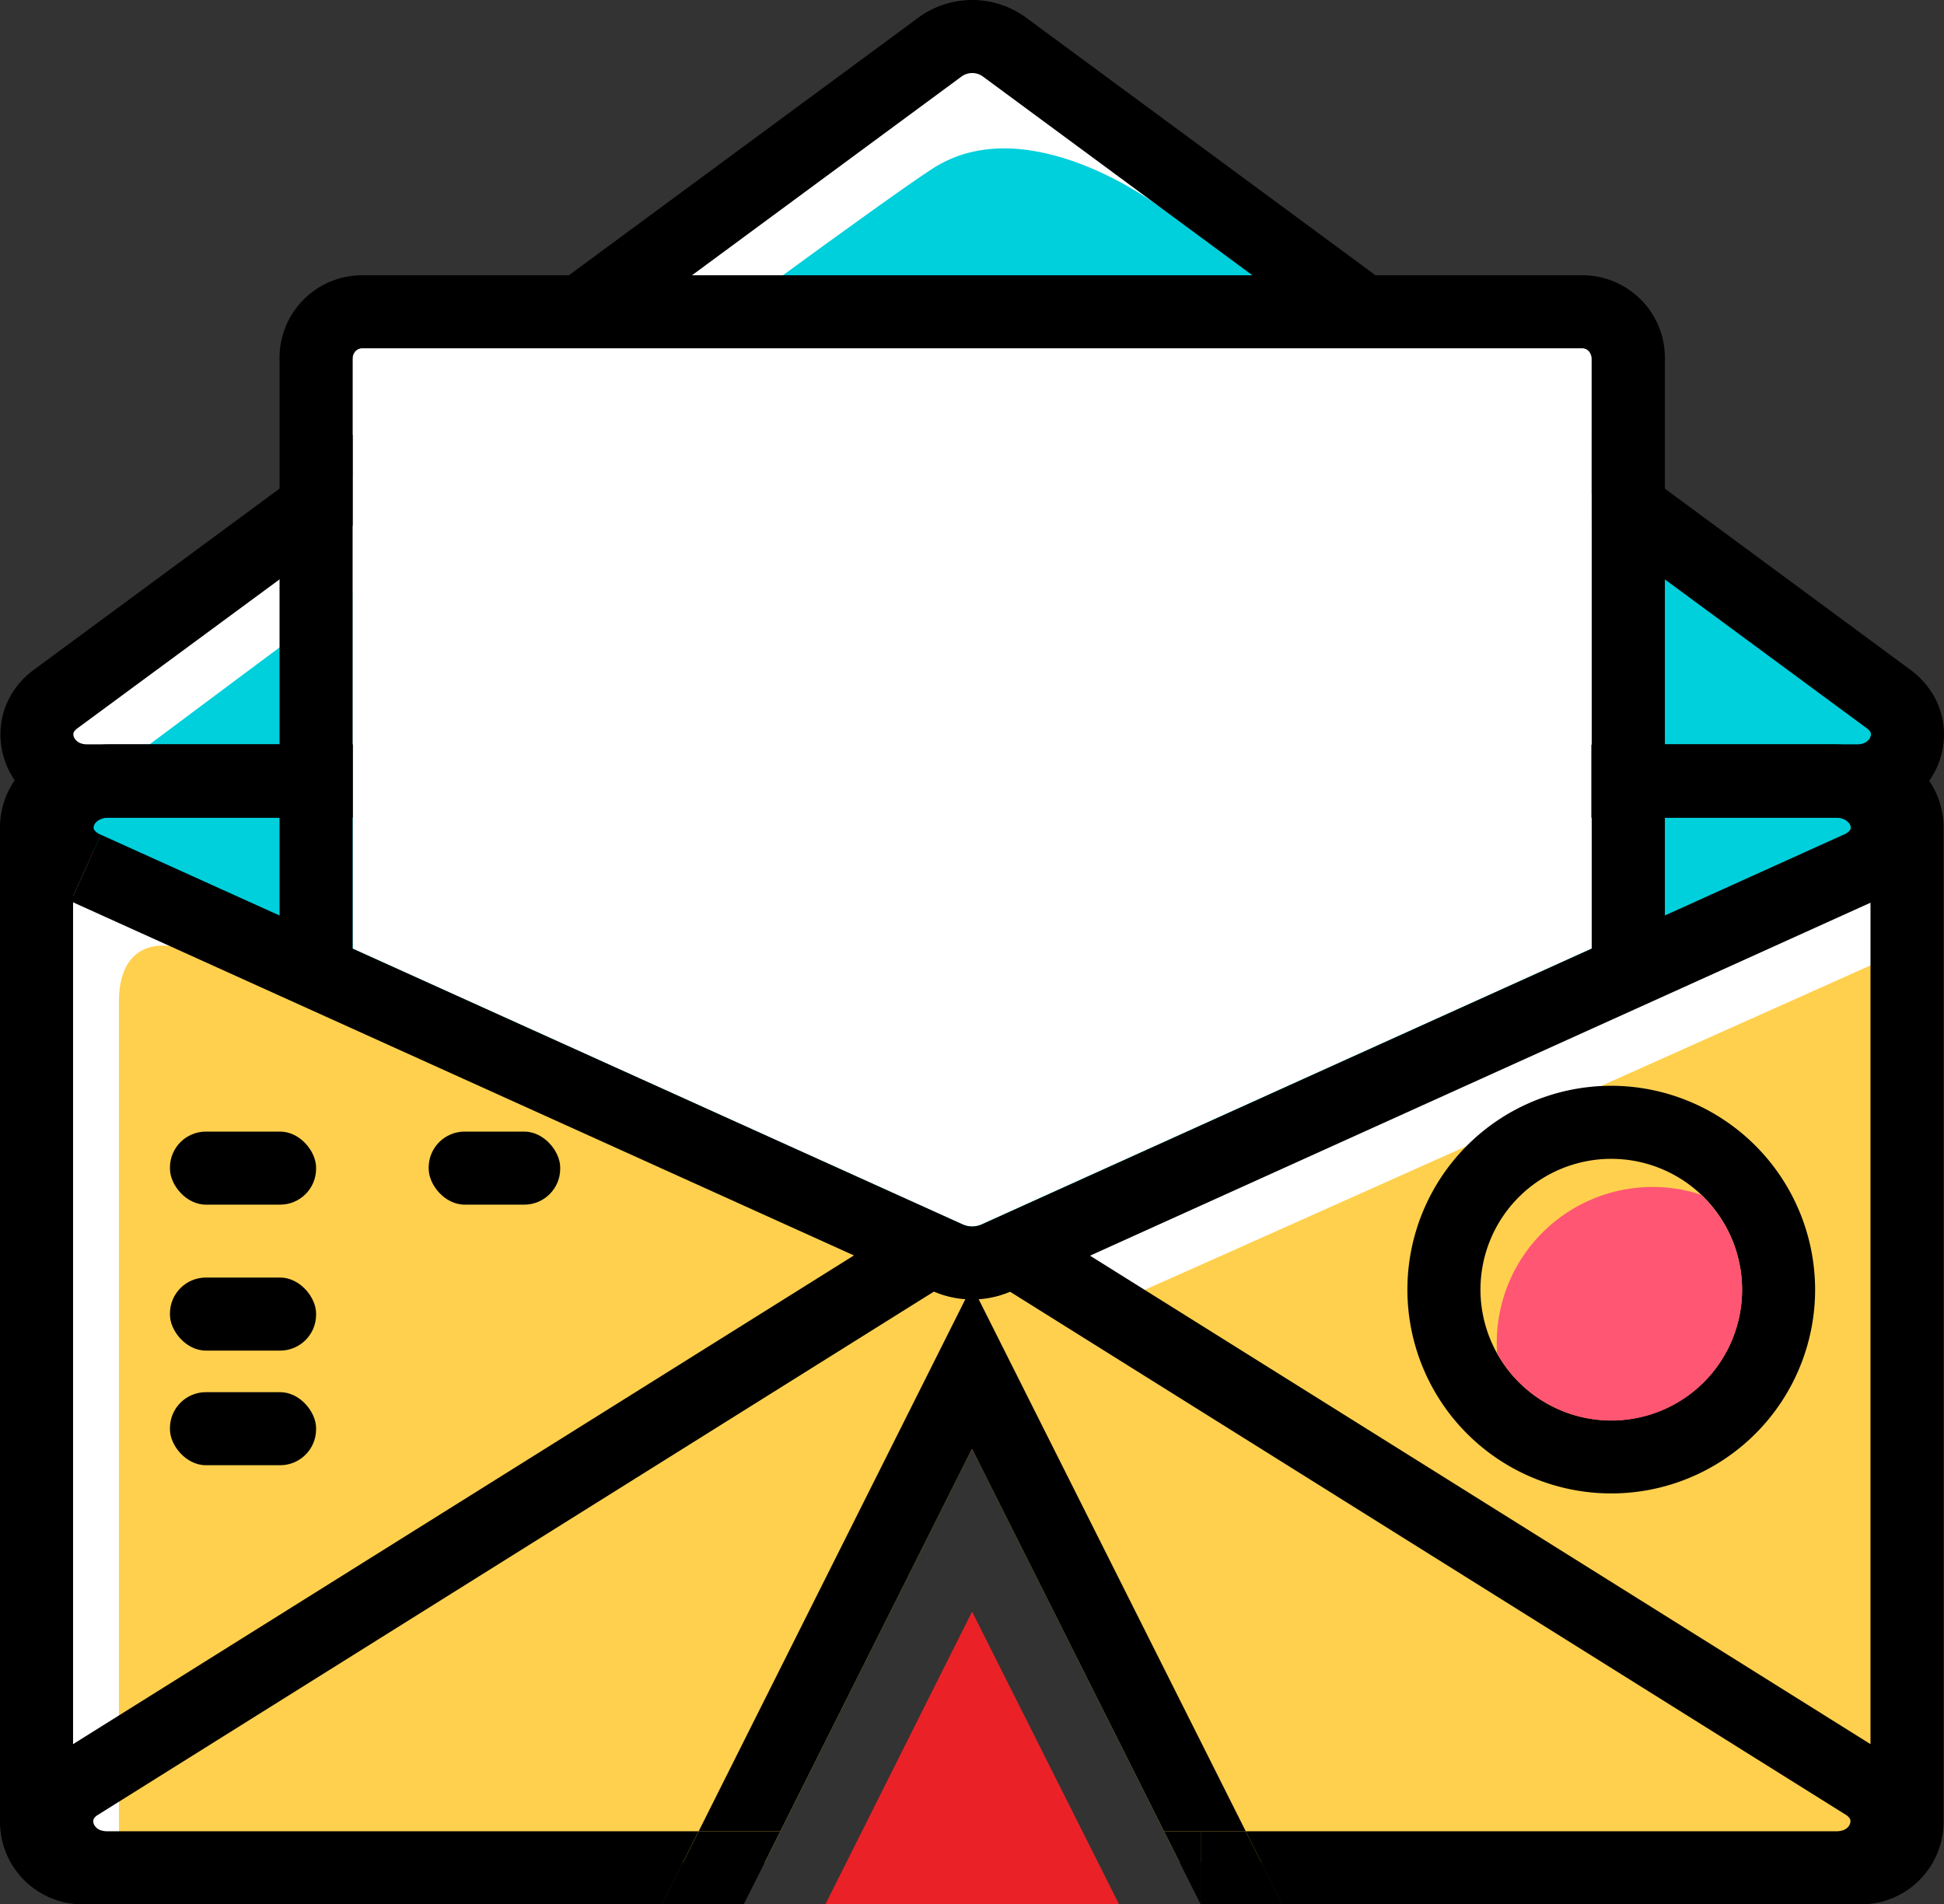 <svg xmlns="http://www.w3.org/2000/svg" viewBox="0 0 266.06 260.68"><rect x="0" y="0" width="266.06" height="260.68" fill="#333333" stroke="none"/><defs><style>.cls-1{fill:#ffd04e;}.cls-2{fill:#00d0dc;}.cls-3{fill:#fff;}.cls-4{fill:#fcb82a;}.cls-5{fill:#ff5673;}.cls-6{fill:#ea2127;}</style></defs><title>Email</title><g id="Layer_2" data-name="Layer 2"><g id="Layer_1-2" data-name="Layer 1"><polygon class="cls-1" points="4.82 106.99 4.82 254.98 104.65 254.98 133.03 198.34 161.47 254.98 259.82 254.98 259.82 106.99 4.82 106.99"/><path class="cls-2" d="M4.82,101.9,133.06,4.67,259.82,98.79l-1,12.2-12.71,12.38L133.06,171.32,7.84,114.26S.48,110.82,4.82,101.9Z"/><path class="cls-3" d="M158.47,28.14s-17.82-13.47-30.82-5.07S17.65,104,17.65,104s-11.78.69-11.75,0,1.3-7.25,3.78-9.25,33.58-26,33.58-26L129.65,6s9-.5,9.75,0,8.5,5.75,9.5,6.75S162.54,22.55,158.47,28.14Z"/><path class="cls-3" d="M217.48,48.12a1.2,1.2,0,0,0-.94-.47h-167a1.18,1.18,0,0,0-.93.47,1.81,1.81,0,0,0-.38,1.15v80.58l83.49,37.75a3.07,3.07,0,0,0,1.31.28,3.1,3.1,0,0,0,1.31-.28l83.49-37.75V49.27A1.81,1.81,0,0,0,217.48,48.12Z"/><path d="M81.19,47.65l50.47-37.22a2.49,2.49,0,0,1,2.8,0l50.46,37.22h16.85L140.4,2.39a12.47,12.47,0,0,0-14.68,0L64.34,47.65Z"/><path d="M264.89,95.67a11.62,11.62,0,0,0-3.45-4L217.86,59.51V71.94L255.51,99.7a1.56,1.56,0,0,1,.47.51.63.63,0,0,1,.08.32,1.24,1.24,0,0,1-.4.83,1.71,1.71,0,0,1-.56.37,2.74,2.74,0,0,1-1,.17H217.86v10H254.1a12.53,12.53,0,0,0,4.76-.91,11.6,11.6,0,0,0,5.25-4.21,11.11,11.11,0,0,0,1.95-6.25A10.67,10.67,0,0,0,264.89,95.67Z"/><path d="M48.26,101.9H12a2.72,2.72,0,0,1-1-.17,1.65,1.65,0,0,1-.75-.59,1.06,1.06,0,0,1-.21-.61.71.71,0,0,1,.07-.32,1.64,1.64,0,0,1,.48-.51l-3-4,3,4L48.26,71.94V59.51L4.68,91.65h0a11.41,11.41,0,0,0-3.45,4,10.67,10.67,0,0,0-1.17,4.86,11.18,11.18,0,0,0,3.38,8A11.61,11.61,0,0,0,7.26,111a12.48,12.48,0,0,0,4.75.91H48.26Z"/><polygon class="cls-4" points="134.37 167.6 134.37 167.6 134.37 167.6 134.37 167.6"/><polygon class="cls-4" points="13.8 114.26 13.8 114.26 11.74 118.82 13.8 114.26 13.8 114.26"/><path class="cls-2" d="M38.26,111.9H15.11a3.56,3.56,0,0,0-1.26.21,2,2,0,0,0-.65.4,1.15,1.15,0,0,0-.39.78.53.53,0,0,0,.1.33,2.06,2.06,0,0,0,.89.64l24.46,11.06,10,4.53V111.9Z"/><path class="cls-2" d="M253.11,112.73a1.83,1.83,0,0,0-.84-.62,3.56,3.56,0,0,0-1.26-.21H217.86v17.95l10-4.53,24.46-11.06a2.06,2.06,0,0,0,.89-.64.6.6,0,0,0,.1-.33A1.05,1.05,0,0,0,253.11,112.73Z"/><path d="M48.26,49a1.33,1.33,0,0,1,.38-.94,1.31,1.31,0,0,1,.93-.38h167A1.3,1.3,0,0,1,217.86,49v83.76h10V49a11.3,11.3,0,0,0-11.32-11.32h-167A11.3,11.3,0,0,0,38.26,49v82.39h10Z"/><rect x="23.26" y="154.9" width="20" height="10" rx="4.92"/><rect x="58.67" y="154.9" width="18" height="10" rx="4.92"/><rect x="23.26" y="174.88" width="20" height="10" rx="4.92"/><rect x="23.26" y="190.57" width="20" height="10" rx="4.92"/><path class="cls-3" d="M4.82,111.8V255h10.7c.52-2.57.76-4.33.76-4.33V137.11c0-9,7-7.59,7-7.59A144.39,144.39,0,0,0,4.82,111.8Z"/><path class="cls-3" d="M138.18,167.64c6,4.12,15.45,10.09,18.55,8.89.92-.36,91.06-40.7,103.09-46.09V112.33C233,124.58,159.84,157.94,138.18,167.64Z"/><path d="M13.8,114.26a2.06,2.06,0,0,1-.89-.64.53.53,0,0,1-.1-.33,1.15,1.15,0,0,1,.39-.78,2,2,0,0,1,.65-.4,3.56,3.56,0,0,1,1.26-.21H48.26v-10H15.11a13.56,13.56,0,0,0-4.88.89A11.74,11.74,0,0,0,4.82,107a11,11,0,0,0-2,6.3,10.52,10.52,0,0,0,1.79,5.89,11.92,11.92,0,0,0,5.08,4.19l2.06-4.55,2.06-4.56Z"/><path d="M259.82,105.28a11.86,11.86,0,0,0-3.93-2.49,13.56,13.56,0,0,0-4.88-.89H217.86v10H251a3.56,3.56,0,0,1,1.26.21,1.83,1.83,0,0,1,.84.62,1.05,1.05,0,0,1,.2.56.6.6,0,0,1-.1.33,2.06,2.06,0,0,1-.89.64l-24.46,11.06-10,4.53L134.37,167.6h0a3.1,3.1,0,0,1-1.31.28,3.07,3.07,0,0,1-1.31-.28L48.26,129.85l-10-4.53L13.8,114.26h0l-2.06,4.56-2.06,4.55L38.26,136.3l10,4.52,79.37,35.9a13.29,13.29,0,0,0,10.86,0h0l79.37-35.9,10-4.52,28.58-12.93a11.83,11.83,0,0,0,5.07-4.19,10.53,10.53,0,0,0,1.8-5.89A11.08,11.08,0,0,0,259.82,105.28Z"/><path d="M220.52,148.63a27.9,27.9,0,1,0,27.9,27.9A27.94,27.94,0,0,0,220.52,148.63Zm0,45.8a17.9,17.9,0,1,1,17.9-17.9A17.9,17.9,0,0,1,220.52,194.43Z"/><path class="cls-5" d="M204.85,183.82c0,.5,0,1,.07,1.47a17.89,17.89,0,1,0,27.89-21.74,21,21,0,0,0-6.62-1.07A21.34,21.34,0,0,0,204.85,183.82Z"/><polygon class="cls-6" points="113 260.64 153.12 260.64 133.04 220.65 113 260.64"/><polygon class="cls-6" points="113 260.64 153.12 260.64 133.04 220.65 113 260.64"/><polygon points="133.03 198.34 159.31 250.68 159.31 250.68 164.33 250.68 170.5 250.68 133.03 176.03 95.62 250.68 106.8 250.68 133.03 198.34"/><polygon points="106.8 250.68 106.8 250.68 101.79 260.68 101.79 260.68 106.8 250.68"/><path d="M262.69,105.26a11.35,11.35,0,0,0-8-3.32H217.8v10h36.88a1.33,1.33,0,0,1,1.32,1.32V238.75L139.59,165.88c-2-1.27-5,5.1-7.27,5.1s-3.88-6.37-5.91-5.1L10,238.75V113.26a1.33,1.33,0,0,1,1.32-1.32H48.2v-10H11.32A11.32,11.32,0,0,0,0,113.26V249.37a11.3,11.3,0,0,0,11.32,11.31H90.61l5-10H14.7a2.84,2.84,0,0,1-1-.17,1.63,1.63,0,0,1-.73-.58,1.17,1.17,0,0,1-.21-.63.7.7,0,0,1,.09-.35,1.55,1.55,0,0,1,.44-.45l118.44-74.15a2.52,2.52,0,0,1,2.56,0l118.3,74.05a1.57,1.57,0,0,1,.58.55.7.7,0,0,1,.09.35,1.25,1.25,0,0,1-.39.85,1.64,1.64,0,0,1-.55.36,2.84,2.84,0,0,1-1,.17H170.5l5,10h79.16A11.3,11.3,0,0,0,266,249.37V113.26A11.3,11.3,0,0,0,262.69,105.26Z"/><polygon points="106.8 250.68 95.62 250.68 90.61 260.68 101.79 260.68 106.8 250.68"/><polygon points="164.33 250.68 164.33 260.68 175.52 260.68 170.5 250.68 164.33 250.68"/><polygon points="159.31 250.68 164.33 260.68 164.33 260.68 159.31 250.68 159.31 250.68"/><polygon points="164.33 260.68 164.33 250.68 159.31 250.68 164.33 260.68"/></g></g></svg>